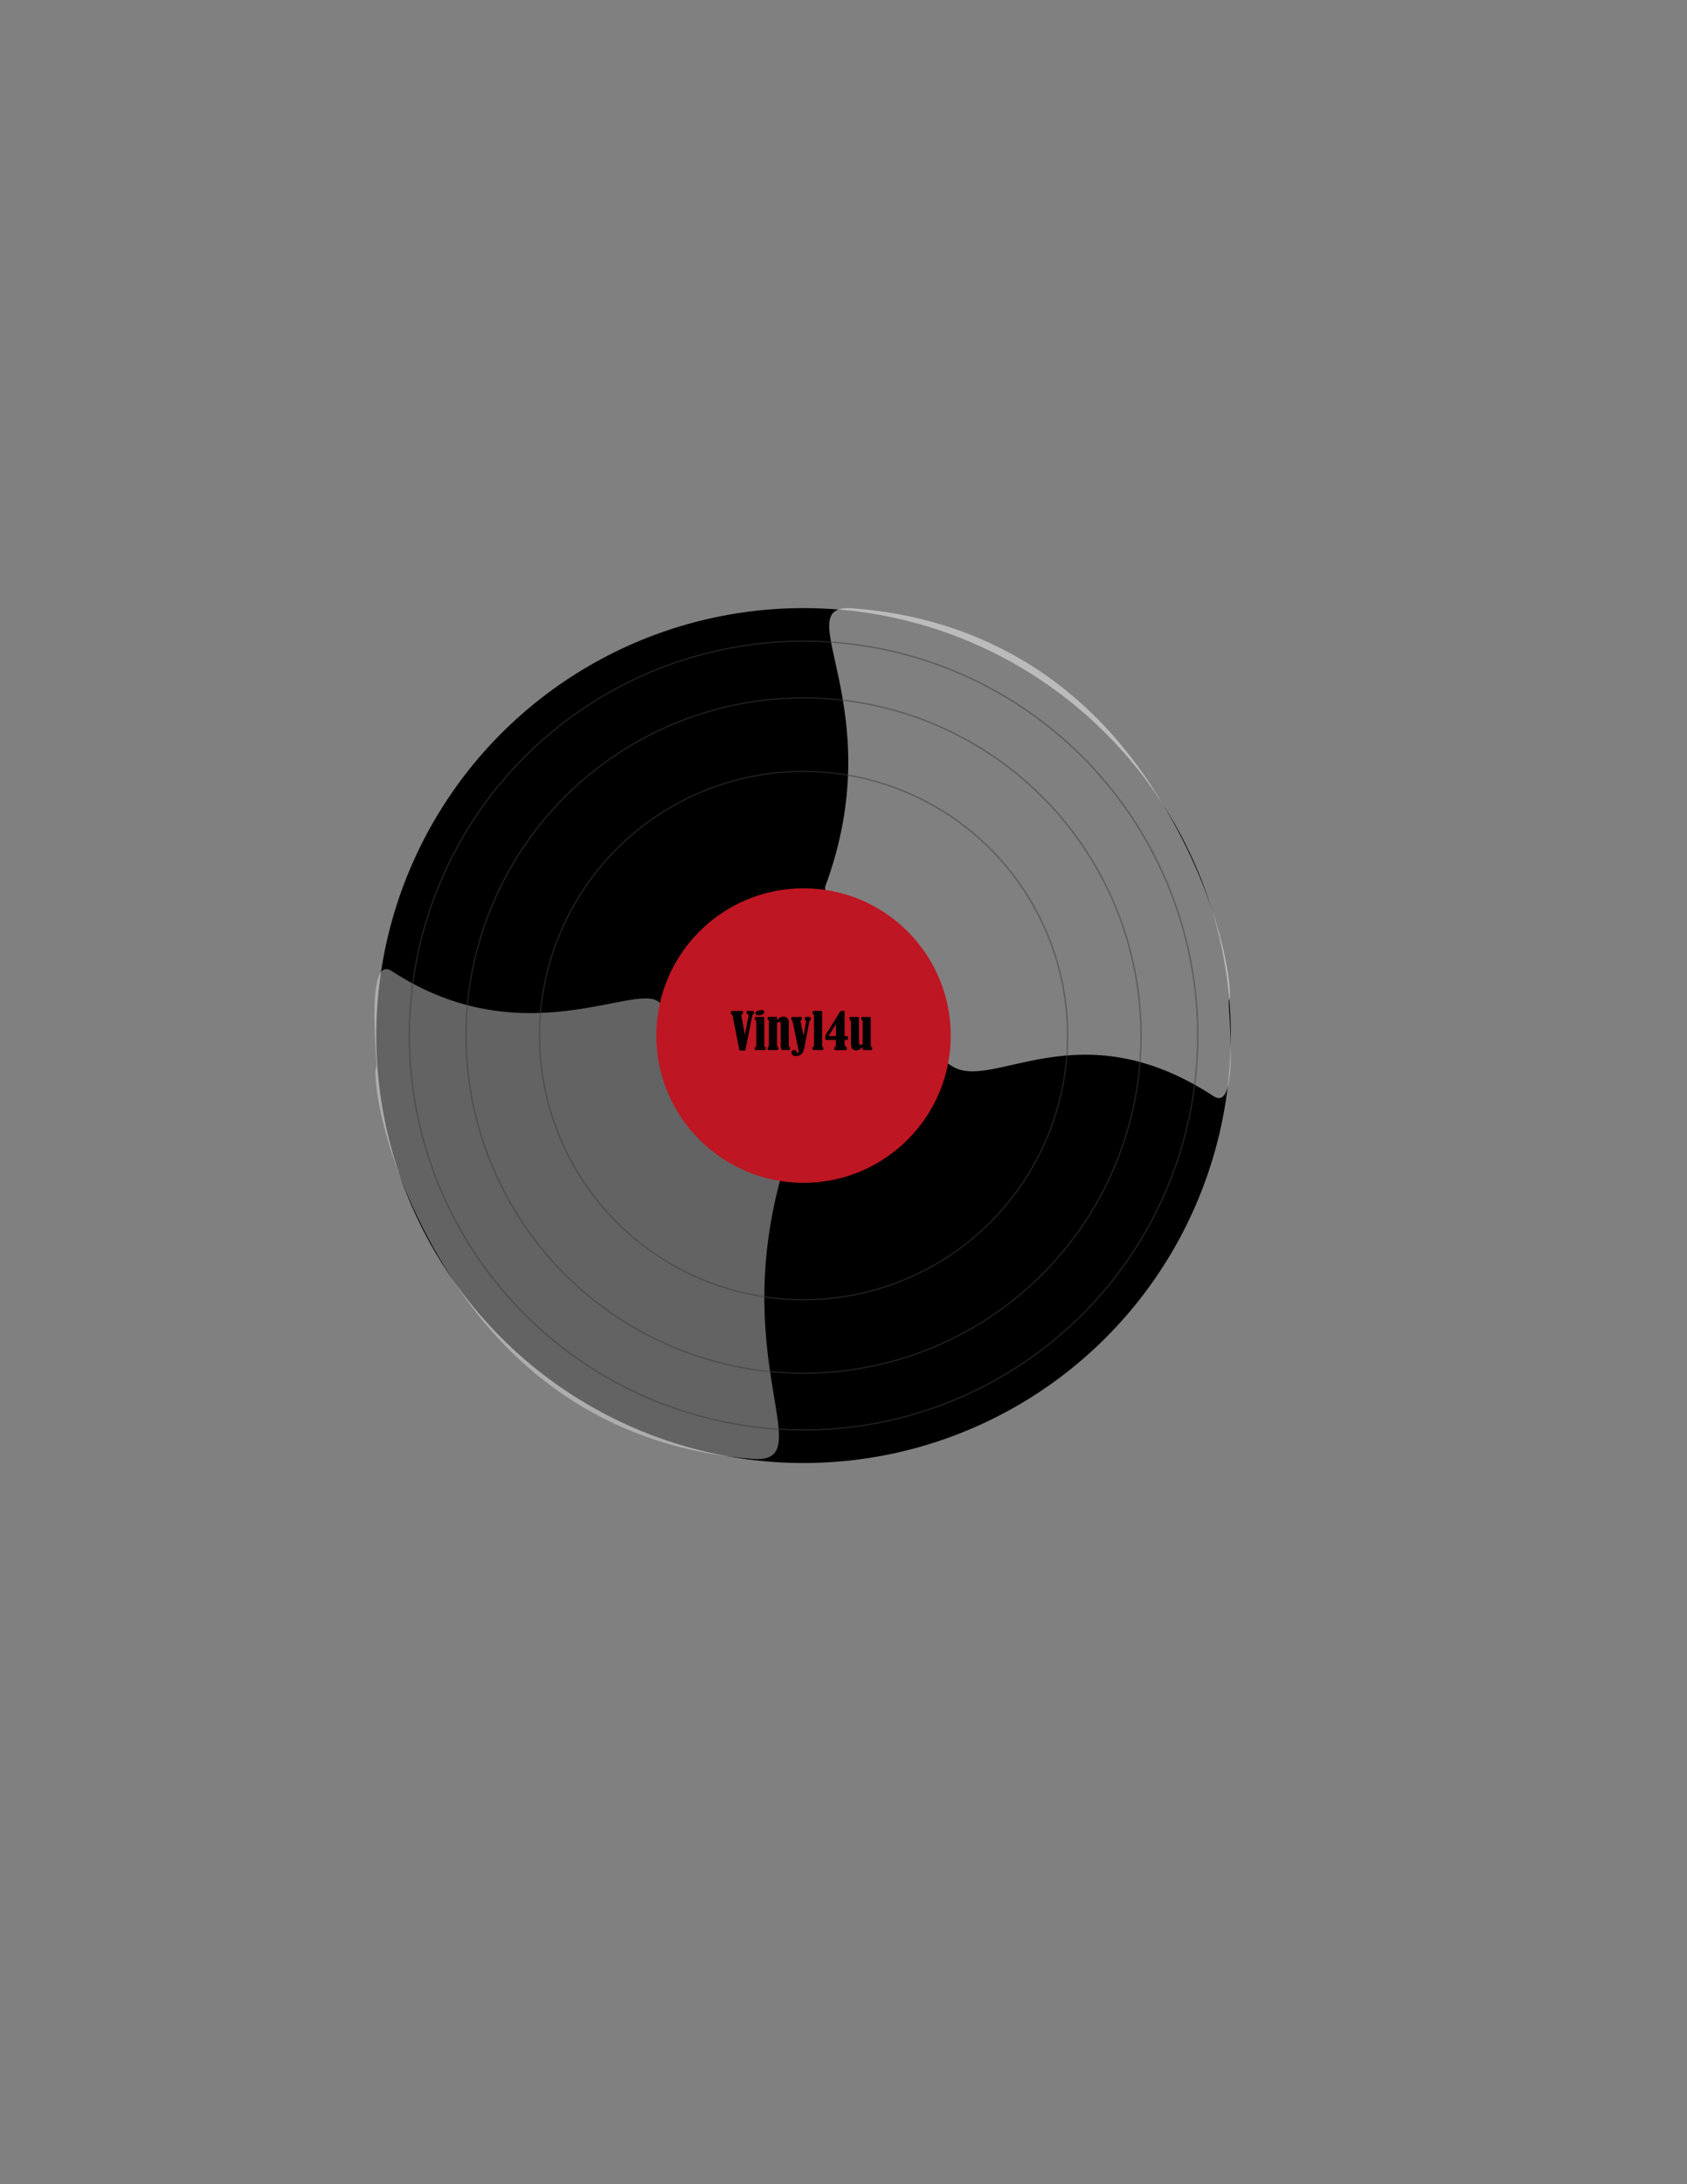 <?xml version="1.0" encoding="utf-8"?>
<!-- Generator: Adobe Illustrator 28.0.0, SVG Export Plug-In . SVG Version: 6.00 Build 0)  -->
<svg version="1.1" xmlns="http://www.w3.org/2000/svg" xmlns:xlink="http://www.w3.org/1999/xlink" x="0px" y="0px"
	 viewBox="0 0 612 792" style="enable-background:new 0 0 612 792;" xml:space="preserve">
<rect x="0" y="0" width="612" height="792" fill="#808080" stroke="none"/>
<style type="text/css">
	.st0{opacity:0.42;fill:#EDEDED;}
	.st1{fill:#EDEDED;}
	.st2{opacity:0.54;fill:#EDEDED;}
	.st3{fill:#BE1622;}
	.st4{opacity:0.5;fill:none;stroke:#3C3C3B;stroke-width:0.5;stroke-miterlimit:10;}
</style>
<g id="Lager_1">
</g>
<g id="Lager_2">
	<circle cx="291.5" cy="375.5" r="155"/>
	<path class="st0" d="M283,428c-18,67,14.55,102.91-10,101c-23.54-1.83-73.13-10.16-108.8-65.06
		c-26.35-40.56-29.18-75.88-27.7-76.94c0.66-0.47-4.29-41.38,5.58-34.91c48.84,32.02,91.06,2.12,97.68,12.07
		C276.26,419.04,283,428,283,428z"/>
	<path class="st1" d="M252,390"/>
	<path class="st2" d="M299.33,321.57c24.36-65.41-14.55-102.91,10-101c23.54,1.83,73.13,10.16,108.8,65.06
		c26.35,40.56,29.18,75.88,27.7,76.94c-0.66,0.47,4.29,41.38-5.58,34.91c-48.84-32.02-80.1-1.48-94.92-10.91
		C298.36,356.68,299.33,321.57,299.33,321.57z"/>
	<circle class="st3" cx="291.5" cy="375.5" r="53.4"/>
	<circle class="st4" cx="291.5" cy="375.5" r="122.45"/>
	<circle class="st4" cx="291.5" cy="375.5" r="95.79"/>
	<circle class="st4" cx="291.5" cy="375.5" r="143.01"/>
	<g>
		<path d="M270.2,375.24l1.35-6.79c0.01-0.06,0.02-0.12,0.02-0.19c0-0.24-0.15-0.42-0.45-0.56c-0.19-0.09-0.28-0.18-0.28-0.27
			c0-0.04,0-0.08,0.01-0.12v-0.14c0-0.26,0.01-0.43,0.04-0.49c0.03-0.07,0.1-0.1,0.21-0.1h2.17c0.1,0,0.16,0.03,0.18,0.08
			s0.03,0.2,0.03,0.43c0,0.27-0.01,0.44-0.02,0.51c-0.01,0.06-0.05,0.12-0.12,0.16c-0.18,0.12-0.29,0.22-0.33,0.3
			c-0.05,0.08-0.11,0.3-0.18,0.65l-2.29,11.42l-0.14,0.69c-0.01,0.06-0.07,0.1-0.18,0.1h-1.77c-0.08,0-0.13-0.04-0.18-0.11
			s-0.1-0.3-0.18-0.69l-2.29-11.68c-0.05-0.29-0.19-0.51-0.42-0.64c-0.12-0.07-0.19-0.12-0.22-0.16c-0.03-0.04-0.04-0.12-0.04-0.24
			c0-0.04,0-0.08,0.01-0.12c0.01-0.06,0.01-0.12,0.01-0.18c0-0.04,0-0.08-0.01-0.11v-0.12c0-0.19,0.07-0.29,0.21-0.29h4
			c0.13,0,0.2,0.12,0.2,0.37c0,0.01-0.01,0.17-0.02,0.51c-0.01,0.08-0.07,0.14-0.18,0.19c-0.26,0.12-0.39,0.32-0.39,0.59
			c0,0.06,0.01,0.14,0.03,0.22L270.2,375.24z"/>
		<path d="M273.81,369.62v-0.58c0-0.19,0.12-0.29,0.35-0.29h2.8c0.2,0,0.3,0.1,0.3,0.29v10.11c0,0.14,0.01,0.23,0.03,0.27
			c0.02,0.04,0.07,0.08,0.16,0.11c0.21,0.08,0.31,0.26,0.31,0.54c0,0.32-0.01,0.52-0.04,0.58s-0.12,0.1-0.28,0.1h-3.4
			c-0.08-0.01-0.13-0.05-0.16-0.11s-0.04-0.22-0.04-0.49c0-0.32,0.08-0.5,0.23-0.55c0.19-0.06,0.28-0.18,0.28-0.35v-8.76
			c0-0.34-0.13-0.54-0.38-0.62C273.86,369.85,273.81,369.76,273.81,369.62z M276.27,366.26c0.66,0,0.99,0.22,0.99,0.67
			c0,0.35-0.22,0.65-0.66,0.89s-0.94,0.36-1.51,0.36c-0.73,0-1.09-0.24-1.09-0.73c0-0.39,0.25-0.68,0.76-0.89
			S275.77,366.26,276.27,366.26z"/>
		<path d="M281.87,369.95c0.7-0.88,1.49-1.32,2.39-1.32c0.61,0,1.08,0.2,1.4,0.59c0.32,0.4,0.49,0.89,0.49,1.49v8.42
			c0,0.19,0.07,0.33,0.22,0.43c0.13,0.08,0.2,0.29,0.2,0.63c0,0.27-0.02,0.43-0.07,0.48s-0.14,0.08-0.28,0.08h-2.47
			c-0.35-0.3-0.53-0.69-0.53-1.17v-8.36c0-0.46-0.19-0.69-0.56-0.69c-0.25,0-0.51,0.13-0.8,0.39v8.2c0,0.21,0.1,0.38,0.31,0.49
			c0.12,0.07,0.18,0.2,0.18,0.39v0.45c0,0.2-0.14,0.3-0.43,0.3h-3.12c-0.15,0-0.25-0.02-0.29-0.07s-0.06-0.15-0.06-0.33v-0.33
			c0-0.17,0.05-0.29,0.16-0.36c0.14-0.1,0.23-0.19,0.27-0.28s0.06-0.28,0.06-0.58v-8.6c0-0.21-0.1-0.35-0.3-0.45
			c-0.11-0.05-0.17-0.15-0.17-0.28v-0.47c0-0.18,0.08-0.27,0.25-0.27h2.87c0.12,0,0.2,0.02,0.23,0.05s0.04,0.11,0.04,0.22V369.95z"
			/>
		<path d="M291.5,375.5l0.88-4.63c0.02-0.07,0.03-0.12,0.03-0.16c0.04-0.18,0.06-0.29,0.06-0.34c0-0.15-0.1-0.31-0.31-0.47
			c-0.1-0.08-0.16-0.16-0.18-0.26c-0.02-0.1-0.03-0.3-0.03-0.6c0-0.19,0.08-0.28,0.25-0.28h1.51c0.17,0,0.29,0.04,0.35,0.11
			s0.09,0.25,0.09,0.55c0,0.18-0.01,0.28-0.03,0.31s-0.09,0.08-0.2,0.17c-0.16,0.11-0.28,0.37-0.36,0.77l-1.47,7.73
			c-0.26,1.35-0.45,2.21-0.58,2.6s-0.32,0.73-0.59,1.03s-0.58,0.53-0.94,0.68s-0.78,0.23-1.25,0.23c-0.52,0-0.91-0.12-1.19-0.36
			s-0.42-0.56-0.42-0.95c0-0.29,0.09-0.52,0.28-0.69s0.42-0.25,0.69-0.25c0.41,0,0.7,0.24,0.87,0.72c0.08,0.23,0.2,0.35,0.36,0.35
			c0.3,0,0.45-0.16,0.45-0.47c0-0.1-0.06-0.43-0.18-0.98l-1.88-9.11c-0.09-0.44-0.16-0.74-0.22-0.91s-0.15-0.28-0.26-0.33
			c-0.11-0.05-0.16-0.16-0.16-0.33v-0.49c0-0.16,0.02-0.27,0.07-0.31s0.14-0.06,0.27-0.06h3.09c0.16,0,0.27,0.02,0.33,0.06
			s0.08,0.12,0.08,0.26c0,0.29-0.01,0.47-0.04,0.56s-0.09,0.16-0.2,0.2c-0.18,0.07-0.26,0.22-0.26,0.44c0,0.13,0.02,0.3,0.06,0.5
			L291.5,375.5z"/>
		<path d="M294.79,367.29v-0.44c0-0.19,0.12-0.28,0.37-0.28h2.72c0.15,0,0.24,0.01,0.29,0.04s0.07,0.12,0.07,0.3v12.28
			c0,0.27,0.09,0.44,0.26,0.5c0.12,0.05,0.18,0.15,0.18,0.3v0.5c0,0.18-0.13,0.27-0.4,0.27h-3.23c-0.18,0-0.27-0.09-0.27-0.27v-0.5
			c0-0.21,0.09-0.36,0.27-0.46c0.12-0.06,0.19-0.11,0.22-0.16s0.04-0.15,0.04-0.29v-10.89c0-0.21-0.08-0.34-0.24-0.41
			C294.88,367.68,294.79,367.52,294.79,367.29z"/>
		<path d="M306.38,375.68h0.75c0.19,0,0.31,0.03,0.37,0.1s0.09,0.19,0.09,0.39v0.52c0,0.15-0.02,0.25-0.07,0.31
			s-0.16,0.08-0.33,0.08h-0.8v1.65c0,0.39,0.17,0.68,0.5,0.85c0.18,0.09,0.27,0.26,0.27,0.49v0.4c0,0.13-0.02,0.21-0.07,0.25
			s-0.16,0.05-0.33,0.05h-3.7c-0.18,0-0.28-0.03-0.33-0.09s-0.06-0.27-0.06-0.62c0-0.21,0.09-0.37,0.26-0.47
			c0.22-0.13,0.33-0.31,0.33-0.54v-1.98h-3.48c-0.19,0-0.3-0.02-0.33-0.07s-0.05-0.15-0.05-0.3l0-1.02c0-0.11,0.01-0.19,0.03-0.25
			s0.14-0.28,0.38-0.65l4.94-7.9c0.09-0.14,0.2-0.23,0.32-0.28c0.13-0.05,0.36-0.07,0.69-0.07c0.32,0,0.51,0.02,0.56,0.06
			s0.07,0.14,0.07,0.31V375.68z M303.27,371.37l-2.7,4.31h2.7V371.37z"/>
		<path d="M308.73,370.1c-0.08-0.04-0.13-0.06-0.18-0.08c-0.15-0.06-0.24-0.13-0.28-0.19s-0.06-0.19-0.06-0.38
			c0-0.11,0-0.19-0.01-0.26c0-0.18,0.02-0.29,0.08-0.35c0.05-0.06,0.16-0.08,0.33-0.08h2.73c0.13,0,0.22,0.02,0.25,0.06
			s0.04,0.14,0.04,0.3v8.66c0,0.76,0.21,1.13,0.62,1.13c0.32,0,0.56-0.13,0.72-0.4v-8.13c0-0.21-0.1-0.38-0.31-0.49
			c-0.1-0.06-0.16-0.12-0.18-0.19s-0.03-0.29-0.03-0.68c0-0.17,0.1-0.25,0.3-0.25h2.87c0.12,0,0.2,0.02,0.22,0.05
			c0.03,0.04,0.04,0.13,0.04,0.28v10.07c0,0.19,0.08,0.33,0.24,0.4c0.19,0.11,0.29,0.28,0.29,0.53c0,0.35-0.01,0.55-0.04,0.6
			c-0.03,0.05-0.12,0.07-0.28,0.07h-2.67c-0.17,0-0.29-0.03-0.35-0.09s-0.1-0.19-0.1-0.4v-0.22c0-0.23,0-0.37-0.01-0.4
			c-0.93,0.82-1.72,1.23-2.36,1.23c-0.55,0-1.01-0.18-1.36-0.55c-0.35-0.37-0.53-1.08-0.53-2.14V370.1z"/>
	</g>
</g>
</svg>
